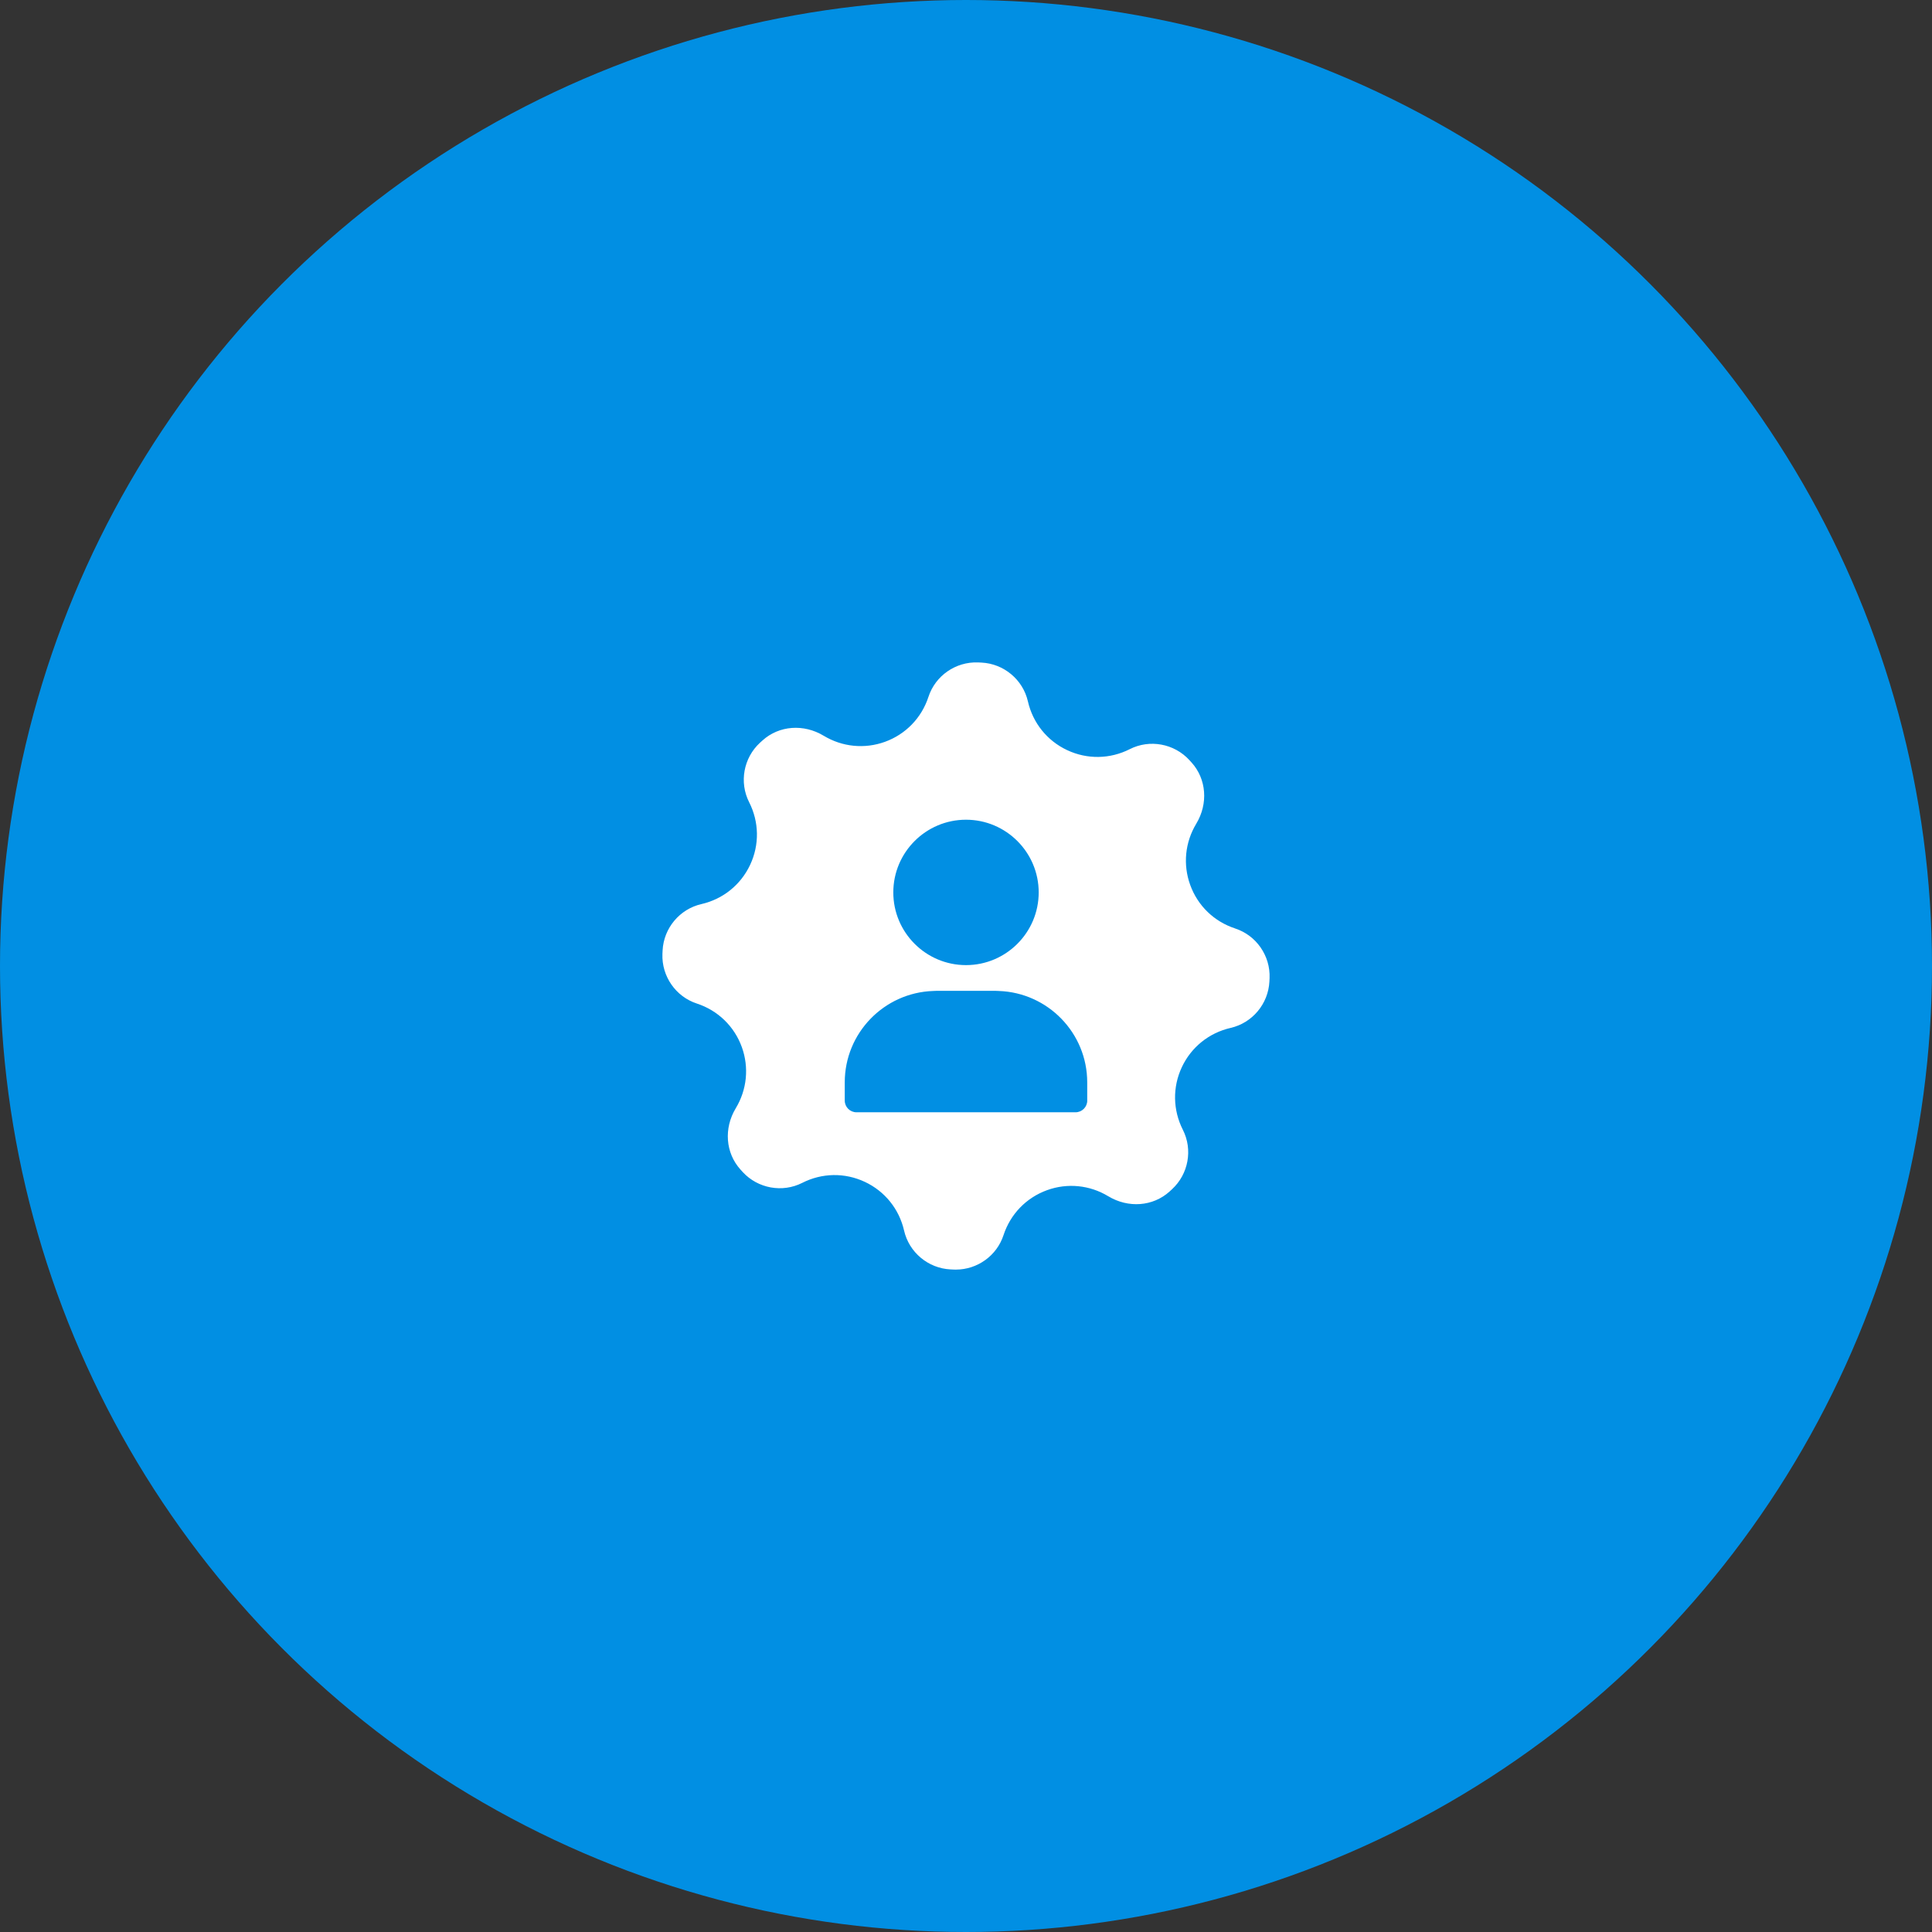 <svg width="70" height="70" viewBox="0 0 70 70" fill="none" xmlns="http://www.w3.org/2000/svg">
<rect x="0" y="0" width="70" height="70" fill="#333333" stroke="none"/>
<circle cx="35" cy="35" r="35" fill="#018FE3"/>
<path d="M44.753 33.64C43.989 33.391 43.395 32.816 43.123 32.062C42.856 31.326 42.936 30.518 43.342 29.846C43.781 29.118 43.714 28.227 43.173 27.627L43.089 27.535C42.539 26.939 41.653 26.778 40.934 27.143C40.218 27.506 39.391 27.52 38.666 27.179C37.941 26.84 37.422 26.195 37.243 25.412C37.063 24.626 36.373 24.048 35.564 24.007L35.437 24.001C34.626 23.97 33.89 24.482 33.64 25.247C33.391 26.011 32.816 26.605 32.062 26.878C31.326 27.144 30.518 27.064 29.846 26.659C29.119 26.219 28.227 26.286 27.628 26.827L27.535 26.911C26.939 27.461 26.777 28.346 27.143 29.066C27.506 29.782 27.52 30.609 27.179 31.334C26.839 32.059 26.195 32.578 25.412 32.757C24.626 32.937 24.048 33.627 24.007 34.437L24.001 34.563C23.97 35.371 24.482 36.11 25.247 36.36C26.011 36.61 26.605 37.185 26.878 37.938C27.144 38.674 27.064 39.482 26.658 40.154C26.219 40.882 26.287 41.774 26.827 42.373L26.911 42.466C27.461 43.062 28.347 43.222 29.066 42.858C29.782 42.494 30.608 42.481 31.334 42.821C32.059 43.161 32.578 43.805 32.757 44.588C32.937 45.374 33.627 45.952 34.436 45.993L34.563 45.999C34.587 45.999 34.61 46 34.634 46C35.413 46 36.117 45.495 36.359 44.753C36.609 43.989 37.184 43.395 37.937 43.122C38.673 42.855 39.481 42.935 40.154 43.342C40.882 43.781 41.774 43.713 42.373 43.173L42.465 43.088C43.061 42.539 43.222 41.653 42.857 40.934C42.494 40.218 42.48 39.391 42.82 38.666C43.16 37.941 43.805 37.422 44.588 37.243C45.374 37.063 45.952 36.373 45.993 35.563L45.999 35.437C46.031 34.629 45.518 33.89 44.753 33.641L44.753 33.64ZM35 29.7C36.452 29.7 37.634 30.881 37.634 32.334C37.634 33.786 36.453 34.968 35 34.968C33.548 34.968 32.366 33.787 32.366 32.334C32.366 30.882 33.547 29.7 35 29.7ZM39.393 39.864V39.875C39.393 40.109 39.203 40.3 38.968 40.3H31.032C30.797 40.3 30.607 40.11 30.607 39.875V39.216C30.607 37.426 32.032 35.967 33.807 35.905C33.846 35.904 33.884 35.9 33.923 35.9H36.075C36.114 35.9 36.153 35.904 36.191 35.905C37.966 35.967 39.392 37.426 39.392 39.216L39.392 39.864L39.393 39.864Z" fill="white"/>
</svg>
